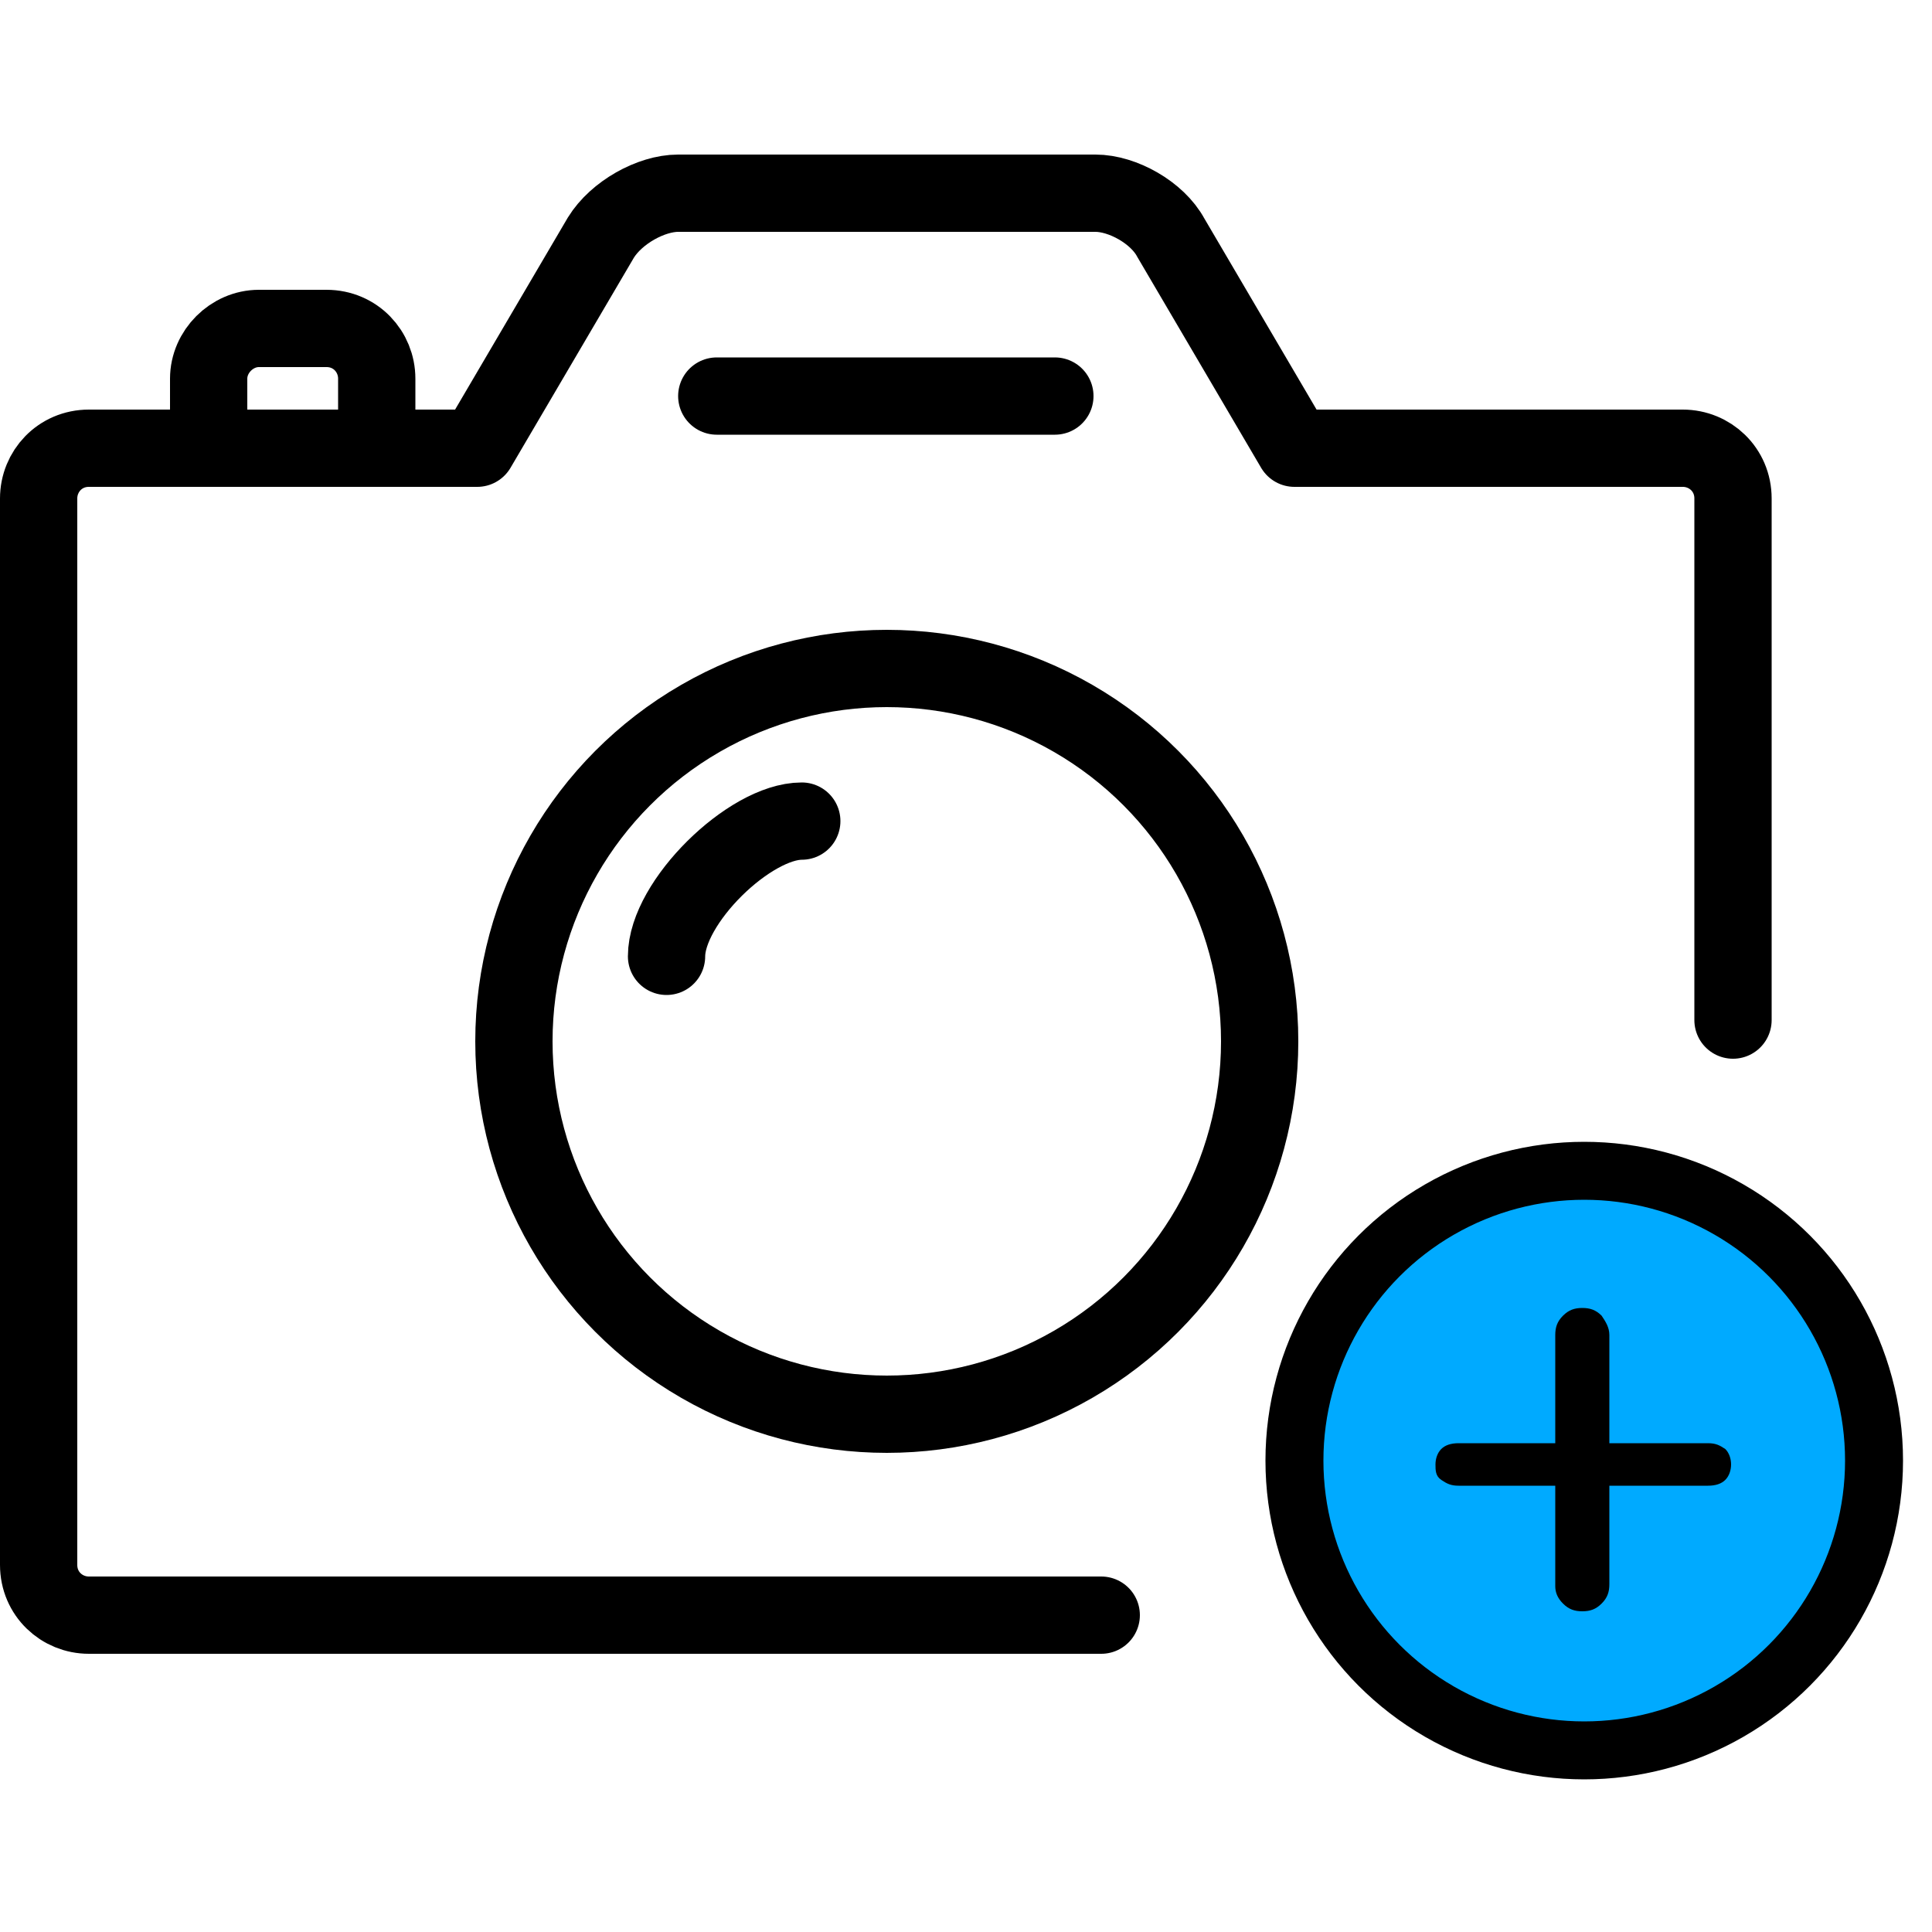<?xml version="1.0" encoding="utf-8"?>
<!-- Generator: Adobe Illustrator 25.3.1, SVG Export Plug-In . SVG Version: 6.00 Build 0)  -->
<svg version="1.1" id="Ebene_1" xmlns="http://www.w3.org/2000/svg" xmlns:xlink="http://www.w3.org/1999/xlink" x="0px" y="0px"
	 viewBox="0 0 100 100" style="enable-background:new 0 0 100 100;" xml:space="preserve">
<style type="text/css">
	.st0{fill:none;stroke:#000000;stroke-width:4;stroke-linecap:round;stroke-linejoin:round;}
	.st1{fill:#00AAFF;stroke:#000000;stroke-width:3;stroke-linecap:round;stroke-linejoin:round;}
</style>
<desc>Created with Sketch.</desc>
<g transform="translate(2, 10)">
	<path id="Layer-1" class="st0" d="M8.8,12.2V9.6l0,0C8.8,8.2,10,7,11.4,7h3.5c1.5,0,2.6,1.2,2.6,2.6v2.6"/>
	<path id="Layer-2_1_" class="st0" d="M87.7,42.8v-27c0-1.5-1.2-2.6-2.6-2.6H65L58.6,2.3C57.9,1,56.1,0,54.7,0H33.1
		c-1.4,0-3.2,1-4,2.3l-6.4,10.9l0,0H2.6c-1.5,0-2.6,1.2-2.6,2.6V71c0,1.5,1.2,2.6,2.6,2.6H55"/>
	<circle id="Layer-3" class="st0" cx="43.9" cy="43.9" r="19.3"/>
	<path id="Layer-4" class="st0" d="M39.5,32.5c-2.7,0-7,4.2-7,7"/>
	<path id="Layer-5" class="st0" d="M35.1,10.5h17.5"/>
</g>
<circle class="st1" cx="82" cy="75.6" r="15"/>
<g>
	<path d="M75.5,76.9c-0.4,0-0.6-0.1-0.9-0.3s-0.3-0.5-0.3-0.8s0.1-0.6,0.3-0.8c0.2-0.2,0.5-0.3,0.9-0.3h12.9c0.4,0,0.6,0.1,0.9,0.3
		c0.2,0.2,0.3,0.5,0.3,0.8s-0.1,0.6-0.3,0.8c-0.2,0.2-0.5,0.3-0.9,0.3H75.5z M81.9,83.4c-0.4,0-0.7-0.1-1-0.4s-0.4-0.6-0.4-0.9v-13
		c0-0.4,0.1-0.7,0.4-1s0.6-0.4,1-0.4s0.7,0.1,1,0.4c0.2,0.3,0.4,0.6,0.4,1V82c0,0.4-0.1,0.7-0.4,1S82.3,83.4,81.9,83.4z"/>
</g>
</svg>
